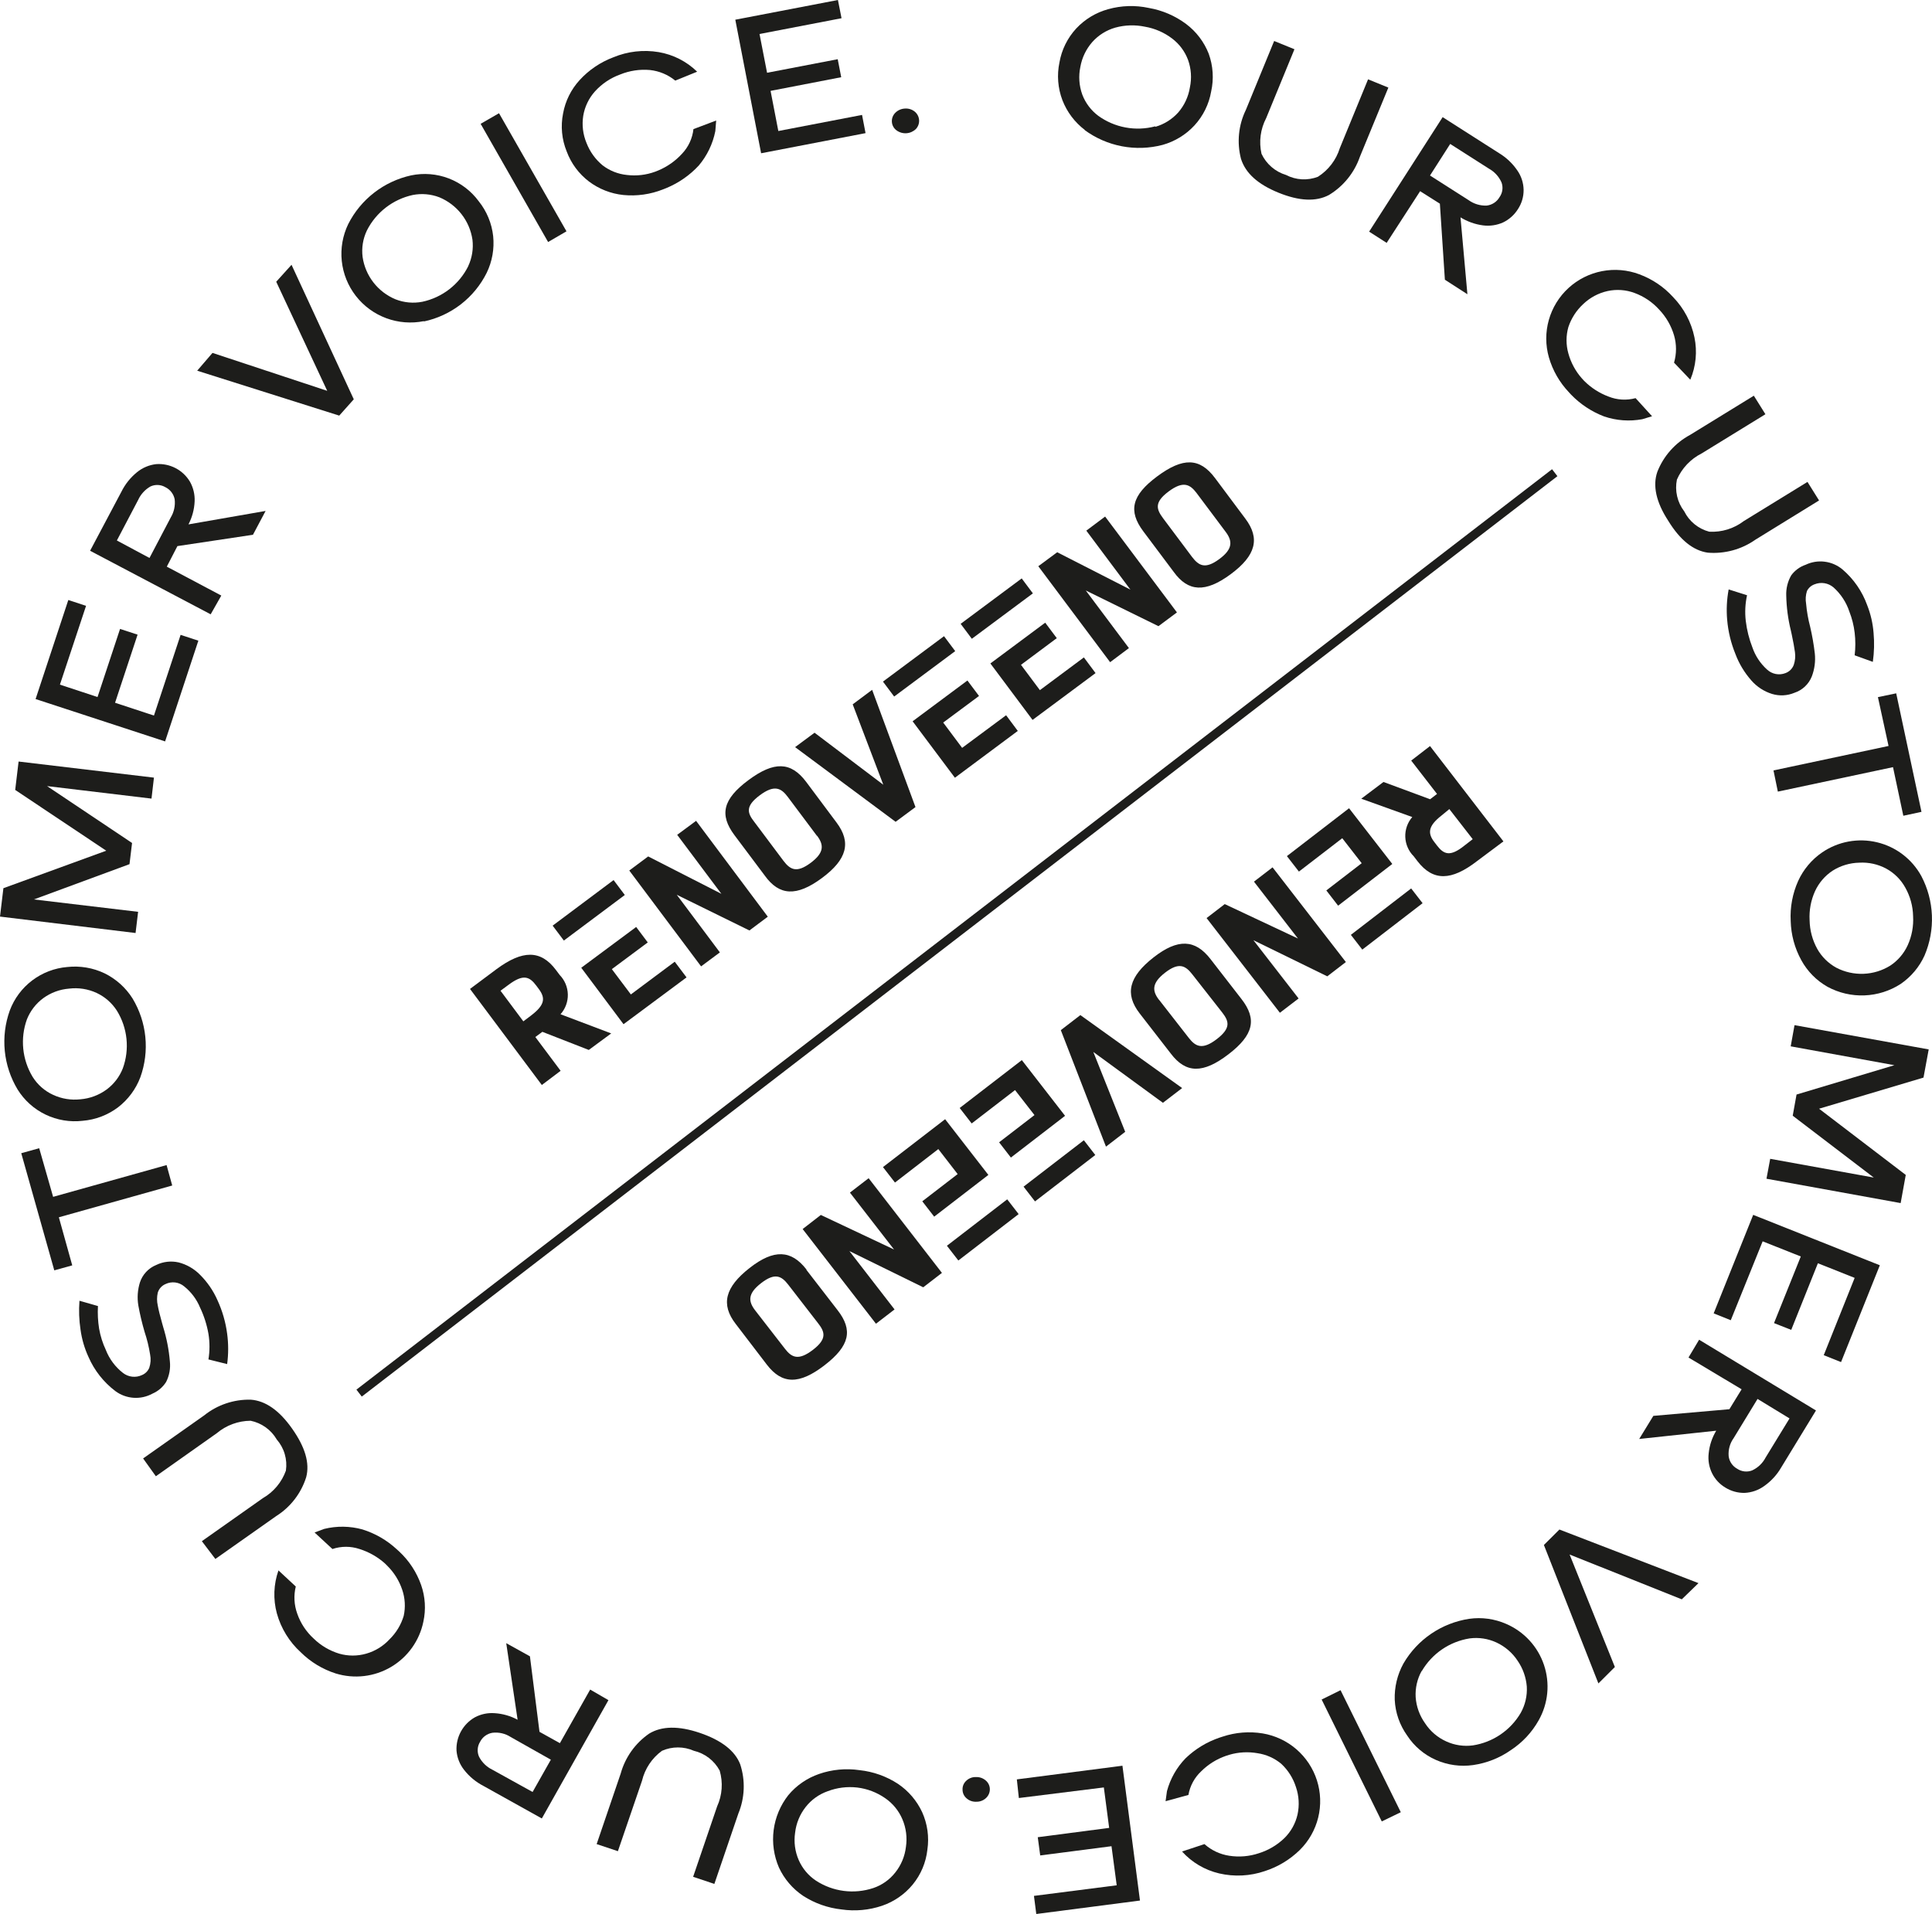 <svg width="220" height="218" viewBox="0 0 220 218" fill="none" xmlns="http://www.w3.org/2000/svg">
<path d="M123.531 14.8C122.384 13.927 121.5 12.754 120.979 11.411C120.458 10.041 120.341 8.551 120.64 7.117C120.89 5.67 121.554 4.325 122.551 3.245C123.534 2.192 124.79 1.432 126.181 1.049C127.69 0.625 129.281 0.575 130.814 0.905C132.359 1.172 133.818 1.8 135.073 2.738C136.224 3.606 137.112 4.775 137.637 6.116C138.138 7.495 138.235 8.989 137.916 10.422C137.667 11.863 137.008 13.203 136.016 14.282C135.036 15.343 133.78 16.111 132.387 16.501C130.872 16.898 129.286 16.951 127.747 16.657C126.209 16.362 124.756 15.728 123.495 14.8H123.531ZM131.576 14.438C132.575 14.146 133.471 13.582 134.165 12.81C134.867 11.999 135.327 11.009 135.496 9.951C135.719 8.902 135.644 7.812 135.278 6.803C134.917 5.846 134.292 5.01 133.476 4.391C132.565 3.696 131.497 3.232 130.367 3.04C129.249 2.807 128.092 2.844 126.991 3.148C125.988 3.437 125.087 4.001 124.39 4.777C123.683 5.579 123.21 6.559 123.023 7.611C122.8 8.664 122.875 9.759 123.241 10.771C123.605 11.73 124.234 12.567 125.056 13.184C125.979 13.852 127.04 14.308 128.161 14.516C129.283 14.725 130.437 14.682 131.54 14.39L131.576 14.438Z" fill="#1D1D1B"/>
<path d="M141.315 18.093C140.828 16.225 141.025 14.245 141.872 12.508L145.09 4.668L147.401 5.609L144.183 13.449C143.527 14.698 143.339 16.139 143.65 17.514C143.92 18.089 144.308 18.601 144.79 19.017C145.271 19.433 145.835 19.743 146.445 19.927C147 20.216 147.611 20.385 148.237 20.42C148.863 20.455 149.489 20.357 150.074 20.132C151.265 19.374 152.148 18.22 152.566 16.875L155.784 9.034L158.095 9.975L154.853 17.852C154.225 19.668 152.979 21.209 151.332 22.206C149.856 22.99 147.945 22.906 145.574 21.941C143.203 20.976 141.823 19.698 141.315 18.093Z" fill="#1D1D1B"/>
<path d="M167.096 33.509L164.531 31.856L163.962 23.196L161.712 21.772L157.901 27.659L155.905 26.38L164.277 13.341L170.701 17.442C171.522 17.939 172.228 18.605 172.77 19.396C173.231 20.05 173.484 20.828 173.496 21.628C173.504 22.403 173.281 23.163 172.854 23.811C172.445 24.467 171.858 24.994 171.161 25.331C170.445 25.652 169.653 25.769 168.874 25.668C167.964 25.548 167.089 25.235 166.309 24.752L167.096 33.509ZM162.837 19.987L167.241 22.798C167.835 23.224 168.554 23.44 169.286 23.413C169.587 23.38 169.877 23.276 170.131 23.11C170.386 22.945 170.597 22.722 170.749 22.46C170.923 22.218 171.035 21.938 171.075 21.644C171.115 21.35 171.082 21.05 170.979 20.771C170.683 20.106 170.178 19.555 169.54 19.203L165.136 16.393L162.837 19.987Z" fill="#1D1D1B"/>
<path d="M188.122 47.404L187.009 47.742C185.558 48.011 184.063 47.903 182.666 47.428C181.244 46.885 179.96 46.036 178.903 44.944L178.637 44.654C177.577 43.534 176.802 42.178 176.375 40.698C175.976 39.305 175.974 37.829 176.368 36.435C176.762 35.04 177.536 33.783 178.605 32.802C179.674 31.821 180.996 31.156 182.422 30.88C183.848 30.605 185.323 30.729 186.682 31.241C188.157 31.787 189.477 32.681 190.53 33.846C191.753 35.112 192.592 36.697 192.949 38.418C193.285 40.037 193.121 41.719 192.477 43.243L190.626 41.301C190.923 40.285 190.923 39.205 190.626 38.189C190.3 37.087 189.715 36.078 188.92 35.246C188.155 34.403 187.196 33.758 186.126 33.364C185.144 32.999 184.077 32.923 183.053 33.147C182.011 33.379 181.052 33.892 180.283 34.63C179.504 35.35 178.921 36.255 178.589 37.26C178.316 38.235 178.316 39.265 178.589 40.239C178.876 41.293 179.402 42.267 180.125 43.086L180.391 43.376C181.175 44.163 182.12 44.772 183.162 45.161C184.143 45.556 185.226 45.619 186.247 45.342L188.122 47.404Z" fill="#1D1D1B"/>
<path d="M188.727 53.725C189.432 51.931 190.753 50.444 192.453 49.528L199.712 45.065L201.031 47.175L193.772 51.638C192.512 52.273 191.515 53.327 190.953 54.618C190.824 55.245 190.832 55.893 190.976 56.517C191.12 57.142 191.397 57.728 191.788 58.236C192.069 58.802 192.468 59.301 192.959 59.7C193.449 60.099 194.019 60.39 194.631 60.552C196.044 60.632 197.439 60.204 198.563 59.346L205.821 54.883L207.14 56.994L199.881 61.469C198.307 62.575 196.393 63.095 194.474 62.941C192.812 62.707 191.312 61.501 189.973 59.322C188.582 57.187 188.171 55.305 188.727 53.725Z" fill="#1D1D1B"/>
<path d="M196.675 70.588C196.574 69.432 196.631 68.267 196.845 67.126L198.938 67.789C198.729 68.748 198.68 69.734 198.793 70.709C198.917 71.75 199.173 72.771 199.555 73.748C199.889 74.712 200.464 75.575 201.224 76.257C201.5 76.514 201.843 76.687 202.213 76.758C202.583 76.828 202.966 76.793 203.317 76.655C203.534 76.576 203.73 76.451 203.893 76.289C204.056 76.126 204.182 75.93 204.261 75.714C204.417 75.249 204.462 74.753 204.394 74.267C204.321 73.736 204.2 73.061 204.019 72.216L203.922 71.782C203.604 70.486 203.43 69.159 203.402 67.826C203.37 67.02 203.567 66.221 203.97 65.522C204.381 64.96 204.956 64.538 205.616 64.316C206.291 63.995 207.045 63.875 207.787 63.969C208.529 64.063 209.228 64.368 209.802 64.846C211.081 65.938 212.052 67.343 212.62 68.923C213.017 69.931 213.262 70.992 213.346 72.072C213.446 73.173 213.418 74.282 213.262 75.376L211.193 74.629C211.295 73.775 211.295 72.913 211.193 72.059C211.096 71.233 210.893 70.422 210.588 69.647C210.238 68.589 209.616 67.641 208.785 66.897C208.492 66.646 208.134 66.48 207.752 66.418C207.37 66.357 206.978 66.401 206.62 66.547C206.246 66.68 205.938 66.952 205.761 67.307C205.612 67.775 205.579 68.271 205.664 68.754C205.743 69.638 205.897 70.514 206.124 71.372C206.359 72.378 206.537 73.397 206.656 74.424C206.748 75.306 206.632 76.199 206.317 77.029C206.144 77.467 205.877 77.861 205.534 78.184C205.191 78.507 204.781 78.751 204.333 78.899C203.528 79.236 202.629 79.283 201.793 79.031C200.879 78.749 200.062 78.219 199.434 77.499C198.643 76.606 198.024 75.576 197.607 74.46C197.103 73.223 196.789 71.918 196.675 70.588Z" fill="#1D1D1B"/>
<path d="M215.56 87.366L202.446 90.153L201.95 87.74L215.052 84.954L213.842 79.393L215.923 78.959L218.802 92.457L216.734 92.903L215.56 87.366Z" fill="#1D1D1B"/>
<path d="M204.757 100.334C205.354 99.02 206.299 97.894 207.491 97.077C208.394 96.459 209.417 96.038 210.494 95.839C211.571 95.641 212.678 95.669 213.743 95.924C214.808 96.179 215.807 96.653 216.677 97.317C217.546 97.981 218.266 98.82 218.79 99.779C219.517 101.164 219.926 102.693 219.989 104.255C220.051 105.818 219.766 107.374 219.153 108.813C218.561 110.123 217.619 111.245 216.431 112.058C215.201 112.853 213.779 113.303 212.314 113.36C210.85 113.418 209.396 113.08 208.108 112.384C206.848 111.672 205.813 110.624 205.12 109.356C204.364 107.986 203.95 106.456 203.91 104.893C203.826 103.328 204.116 101.765 204.757 100.334ZM206.934 108.065C207.444 108.97 208.199 109.714 209.112 110.212C210.067 110.706 211.135 110.943 212.211 110.901C213.286 110.859 214.332 110.538 215.245 109.971C216.111 109.399 216.798 108.597 217.23 107.655C217.703 106.616 217.915 105.477 217.847 104.338C217.825 103.201 217.521 102.086 216.963 101.093C216.461 100.177 215.705 99.423 214.786 98.922C213.844 98.418 212.78 98.184 211.713 98.247C210.636 98.27 209.586 98.587 208.676 99.163C207.806 99.739 207.115 100.545 206.68 101.492C206.21 102.532 205.998 103.67 206.063 104.809C206.084 105.949 206.383 107.066 206.934 108.065Z" fill="#1D1D1B"/>
<path d="M201.575 131.972L213.37 134.107L204.14 127.063L204.575 124.651L215.717 121.31L203.91 119.162L204.345 116.75L219.625 119.512L219.032 122.721L207.14 126.267L217.012 133.806L216.431 137.014L201.152 134.24L201.575 131.972Z" fill="#1D1D1B"/>
<path d="M195.139 149.571L199.639 138.354L214.06 144.095L209.644 155.12L207.672 154.336L211.193 145.531L207.007 143.866L203.97 151.453L202.01 150.681L205.059 143.094L200.716 141.369L197.086 150.355L195.139 149.571Z" fill="#1D1D1B"/>
<path d="M186.658 163.877L188.267 161.247L196.929 160.488L198.321 158.22L192.272 154.601L193.481 152.575L206.789 160.632L202.821 167.134C202.339 167.964 201.683 168.68 200.897 169.233C200.248 169.705 199.474 169.978 198.671 170.017C197.894 170.034 197.129 169.824 196.47 169.414C195.819 169.027 195.294 168.462 194.957 167.785C194.612 167.082 194.478 166.295 194.57 165.517C194.662 164.604 194.955 163.723 195.429 162.936L186.658 163.877ZM200.135 159.317L197.413 163.78C196.986 164.375 196.785 165.102 196.845 165.831C196.88 166.13 196.986 166.416 197.155 166.665C197.323 166.915 197.548 167.121 197.812 167.266C198.06 167.434 198.344 167.538 198.642 167.572C198.939 167.606 199.239 167.567 199.518 167.459C200.18 167.152 200.72 166.635 201.055 165.988L203.777 161.537L200.135 159.317Z" fill="#1D1D1B"/>
<path d="M175.806 175.951L177.573 174.19L193.409 180.294L191.509 182.139L178.734 177.037L183.888 189.847L182.013 191.717L175.806 175.951Z" fill="#1D1D1B"/>
<path d="M167.301 184.359C168.732 184.158 170.189 184.358 171.512 184.938C172.516 185.372 173.419 186.011 174.16 186.815C174.901 187.619 175.464 188.569 175.813 189.604C176.162 190.639 176.289 191.736 176.186 192.823C176.083 193.91 175.751 194.963 175.214 195.914C174.449 197.28 173.366 198.442 172.056 199.304C170.772 200.206 169.292 200.793 167.737 201.016C166.307 201.217 164.849 201.017 163.527 200.437C162.181 199.849 161.037 198.88 160.236 197.651C159.383 196.46 158.891 195.049 158.821 193.586C158.773 192.143 159.115 190.714 159.813 189.449C160.599 188.095 161.68 186.936 162.977 186.055C164.273 185.173 165.751 184.594 167.301 184.359ZM161.882 190.305C161.379 191.215 161.145 192.248 161.204 193.285C161.28 194.358 161.653 195.389 162.281 196.264C162.872 197.169 163.712 197.885 164.7 198.327C165.646 198.758 166.695 198.913 167.725 198.773C168.851 198.598 169.924 198.175 170.866 197.534C171.808 196.893 172.595 196.052 173.169 195.07C173.679 194.158 173.919 193.121 173.859 192.078C173.775 191.018 173.412 189.998 172.806 189.123C172.209 188.22 171.371 187.502 170.386 187.048C169.438 186.612 168.385 186.453 167.35 186.59C166.223 186.769 165.15 187.195 164.209 187.837C163.268 188.48 162.481 189.323 161.906 190.305H161.882Z" fill="#1D1D1B"/>
<path d="M152.651 192.488L159.511 206.384L157.345 207.433L150.498 193.55L152.651 192.488Z" fill="#1D1D1B"/>
<path d="M132.726 205.13L132.883 203.984C133.261 202.573 133.994 201.282 135.012 200.233C136.107 199.181 137.421 198.382 138.859 197.893L139.234 197.772C140.699 197.285 142.26 197.161 143.783 197.41C145.206 197.649 146.536 198.274 147.626 199.218C148.715 200.161 149.523 201.385 149.961 202.756C150.399 204.127 150.449 205.592 150.106 206.99C149.763 208.387 149.04 209.664 148.018 210.678C146.893 211.782 145.526 212.608 144.025 213.091C142.354 213.662 140.556 213.754 138.835 213.356C137.201 212.974 135.724 212.103 134.601 210.859L137.154 210.015C137.944 210.721 138.924 211.182 139.972 211.342C141.109 211.519 142.271 211.42 143.36 211.052C144.449 210.711 145.444 210.12 146.263 209.327C147.004 208.594 147.52 207.665 147.751 206.65C147.98 205.607 147.917 204.523 147.57 203.514C147.25 202.505 146.675 201.595 145.9 200.872C145.129 200.23 144.196 199.813 143.203 199.666C142.126 199.475 141.02 199.537 139.972 199.847L139.597 199.967C138.542 200.333 137.583 200.931 136.791 201.716C136.021 202.434 135.507 203.383 135.327 204.418L132.726 205.13Z" fill="#1D1D1B"/>
<path d="M115.789 202.645L127.814 201.089L129.81 216.444L118.003 217.976L117.737 215.913L127.161 214.707L126.568 210.256L118.45 211.306L118.172 209.231L126.302 208.169L125.697 203.562L116.019 204.768L115.789 202.645Z" fill="#1D1D1B"/>
<path d="M112.244 202.766C112.388 202.886 112.504 203.035 112.586 203.203C112.667 203.372 112.711 203.556 112.716 203.743C112.72 203.934 112.683 204.125 112.608 204.302C112.533 204.478 112.421 204.637 112.28 204.768C112.132 204.908 111.957 205.017 111.766 205.09C111.575 205.162 111.372 205.196 111.167 205.19C110.764 205.211 110.368 205.072 110.066 204.804C109.921 204.681 109.804 204.528 109.724 204.355C109.645 204.182 109.605 203.993 109.607 203.803C109.599 203.615 109.633 203.428 109.706 203.255C109.78 203.082 109.89 202.927 110.03 202.802C110.174 202.663 110.345 202.554 110.532 202.482C110.719 202.409 110.918 202.374 111.119 202.38C111.53 202.361 111.932 202.499 112.244 202.766Z" fill="#1D1D1B"/>
<path d="M102.251 203.151C103.449 203.958 104.403 205.076 105.01 206.384C105.612 207.722 105.818 209.203 105.602 210.654C105.442 212.11 104.862 213.488 103.933 214.622C103.018 215.732 101.812 216.567 100.449 217.035C98.964 217.538 97.38 217.683 95.827 217.457C94.271 217.288 92.775 216.76 91.46 215.913C90.263 215.111 89.308 213.997 88.702 212.692C88.119 211.349 87.91 209.873 88.097 208.421C88.285 206.969 88.861 205.595 89.766 204.442C90.689 203.334 91.898 202.5 93.263 202.029C94.746 201.516 96.331 201.367 97.884 201.595C99.443 201.762 100.939 202.296 102.251 203.151ZM94.243 203.996C93.259 204.343 92.395 204.962 91.75 205.781C91.082 206.627 90.663 207.642 90.541 208.712C90.382 209.771 90.525 210.853 90.952 211.836C91.367 212.787 92.047 213.6 92.912 214.176C93.866 214.799 94.95 215.199 96.081 215.345C97.213 215.491 98.362 215.38 99.445 215.02C100.435 214.686 101.306 214.069 101.949 213.247C102.616 212.41 103.035 211.403 103.159 210.34C103.32 209.274 103.182 208.184 102.759 207.192C102.347 206.216 101.663 205.379 100.788 204.78C99.846 204.125 98.757 203.711 97.618 203.573C96.475 203.441 95.317 203.586 94.243 203.996Z" fill="#1D1D1B"/>
<path d="M84.286 200.92C84.889 202.754 84.817 204.743 84.08 206.529L81.346 214.55L78.927 213.742L81.661 205.721C82.244 204.44 82.347 202.994 81.951 201.644C81.649 201.082 81.231 200.59 80.724 200.201C80.218 199.812 79.633 199.535 79.011 199.388C78.44 199.136 77.822 199.006 77.197 199.006C76.572 199.006 75.954 199.136 75.382 199.388C74.24 200.22 73.434 201.43 73.107 202.802L70.361 210.823L67.942 210.015L70.676 201.994C71.187 200.142 72.335 198.528 73.918 197.434C75.346 196.566 77.269 196.529 79.689 197.35C82.108 198.17 83.681 199.364 84.286 200.92Z" fill="#1D1D1B"/>
<path d="M57.646 187.133L60.344 188.629L61.433 197.229L63.756 198.52L67.204 192.416L69.284 193.622L61.699 207.096L55.033 203.381C54.18 202.938 53.433 202.317 52.843 201.559C52.348 200.931 52.05 200.172 51.984 199.376C51.947 198.612 52.122 197.852 52.492 197.181C52.861 196.51 53.41 195.955 54.077 195.576C54.767 195.209 55.548 195.046 56.328 195.106C57.243 195.163 58.135 195.418 58.941 195.854L57.646 187.133ZM62.727 200.401L58.154 197.82C57.538 197.422 56.802 197.251 56.074 197.337C55.775 197.386 55.493 197.505 55.249 197.683C55.005 197.861 54.807 198.094 54.67 198.363C54.512 198.615 54.419 198.902 54.398 199.198C54.377 199.495 54.429 199.792 54.549 200.063C54.882 200.71 55.417 201.231 56.074 201.547L60.647 204.08L62.727 200.401Z" fill="#1D1D1B"/>
<path d="M35.822 174.528L36.923 174.118C38.352 173.767 39.847 173.788 41.266 174.178C42.72 174.631 44.055 175.402 45.173 176.434L45.464 176.699C46.591 177.75 47.446 179.058 47.956 180.511C48.425 181.852 48.513 183.296 48.21 184.684C47.992 185.752 47.552 186.762 46.918 187.65C46.285 188.538 45.472 189.284 44.531 189.84C43.591 190.395 42.545 190.749 41.459 190.876C40.374 191.004 39.274 190.904 38.229 190.583C36.73 190.104 35.366 189.277 34.249 188.17C32.942 186.98 31.998 185.445 31.527 183.743C31.09 182.13 31.154 180.423 31.709 178.846L33.681 180.679C33.429 181.707 33.488 182.785 33.85 183.779C34.228 184.866 34.873 185.84 35.725 186.614C36.541 187.41 37.537 187.997 38.629 188.327C39.632 188.616 40.698 188.616 41.701 188.327C42.729 188.034 43.655 187.462 44.375 186.674C45.123 185.938 45.673 185.025 45.972 184.021C46.187 183.035 46.128 182.009 45.803 181.053C45.457 180.02 44.873 179.082 44.097 178.315L43.819 178.038C42.984 177.299 42.003 176.744 40.939 176.409C39.938 176.074 38.855 176.074 37.854 176.409L35.822 174.528Z" fill="#1D1D1B"/>
<path d="M34.866 168.231C34.291 170.063 33.082 171.632 31.454 172.658L24.523 177.543L22.986 175.517L29.93 170.62C31.151 169.919 32.082 168.807 32.556 167.483C32.648 166.852 32.604 166.209 32.424 165.597C32.245 164.985 31.934 164.419 31.515 163.937C31.198 163.392 30.769 162.92 30.256 162.552C29.743 162.184 29.158 161.928 28.539 161.802C27.125 161.812 25.76 162.316 24.68 163.225L17.748 168.123L16.296 166.096L23.24 161.199C24.742 159.993 26.623 159.356 28.551 159.402C30.221 159.522 31.793 160.608 33.269 162.707C34.745 164.806 35.29 166.627 34.866 168.231Z" fill="#1D1D1B"/>
<path d="M25.865 151.887C26.021 153.036 26.021 154.2 25.865 155.349L23.736 154.818C23.893 153.851 23.893 152.866 23.736 151.899C23.554 150.864 23.232 149.857 22.78 148.908C22.39 147.963 21.766 147.133 20.966 146.495C20.677 146.254 20.325 146.101 19.952 146.054C19.579 146.007 19.2 146.068 18.86 146.23C18.647 146.318 18.455 146.452 18.3 146.623C18.145 146.794 18.031 146.998 17.965 147.219C17.855 147.699 17.855 148.198 17.965 148.679C18.062 149.209 18.231 149.885 18.461 150.693L18.582 151.127C18.977 152.403 19.233 153.717 19.344 155.047C19.43 155.848 19.283 156.656 18.921 157.375C18.55 157.97 18.005 158.437 17.36 158.714C16.703 159.074 15.955 159.238 15.207 159.187C14.458 159.135 13.74 158.871 13.138 158.425C11.801 157.413 10.747 156.076 10.078 154.541C9.622 153.554 9.317 152.505 9.17 151.429C9.004 150.339 8.964 149.234 9.049 148.136L11.154 148.739C11.105 149.602 11.15 150.467 11.287 151.32C11.433 152.154 11.689 152.966 12.049 153.733C12.452 154.77 13.13 155.678 14.009 156.362C14.315 156.598 14.681 156.745 15.065 156.785C15.45 156.826 15.838 156.759 16.187 156.591C16.554 156.433 16.845 156.139 16.997 155.771C17.161 155.286 17.195 154.766 17.094 154.263C16.956 153.387 16.746 152.524 16.465 151.682C16.174 150.69 15.935 149.684 15.751 148.666C15.607 147.792 15.669 146.895 15.933 146.049C16.079 145.602 16.322 145.193 16.644 144.849C16.966 144.505 17.359 144.235 17.796 144.059C18.585 143.678 19.481 143.576 20.337 143.769C21.254 144.004 22.09 144.484 22.756 145.156C23.604 145.994 24.286 146.985 24.764 148.075C25.321 149.284 25.692 150.569 25.865 151.887Z" fill="#1D1D1B"/>
<path d="M6.049 136.303L18.97 132.684L19.611 135.012L6.702 138.631L8.227 144.107L6.182 144.674L2.42 131.333L4.464 130.766L6.049 136.303Z" fill="#1D1D1B"/>
<path d="M15.981 122.685C15.471 124.033 14.596 125.215 13.453 126.098C12.281 126.986 10.879 127.522 9.412 127.642C7.966 127.812 6.502 127.567 5.191 126.937C3.879 126.307 2.776 125.317 2.008 124.084C1.2 122.744 0.7 121.241 0.545 119.685C0.39 118.129 0.584 116.558 1.113 115.085C1.62 113.725 2.504 112.536 3.663 111.659C4.822 110.781 6.208 110.25 7.658 110.128C9.117 109.967 10.593 110.218 11.916 110.851C13.215 111.492 14.312 112.477 15.086 113.698C15.895 115.036 16.395 116.536 16.55 118.091C16.705 119.645 16.511 121.214 15.981 122.685ZM13.308 115.097C12.747 114.223 11.95 113.525 11.009 113.083C10.031 112.63 8.946 112.458 7.876 112.588C6.804 112.671 5.778 113.052 4.912 113.686C4.082 114.303 3.441 115.138 3.061 116.099C2.676 117.168 2.536 118.31 2.649 119.441C2.762 120.572 3.126 121.663 3.714 122.636C4.275 123.533 5.086 124.246 6.049 124.687C7.019 125.138 8.095 125.313 9.158 125.193C10.234 125.105 11.264 124.721 12.134 124.084C12.966 123.469 13.608 122.633 13.985 121.671C14.377 120.596 14.519 119.445 14.402 118.307C14.285 117.168 13.911 116.071 13.308 115.097Z" fill="#1D1D1B"/>
<path d="M17.252 90.949L5.359 89.525L15.038 96.003L14.747 98.415L3.859 102.432L15.727 103.843L15.437 106.256L0 104.386L0.387 101.153L12.098 96.883L1.73 89.96L2.117 86.727L17.53 88.561L17.252 90.949Z" fill="#1D1D1B"/>
<path d="M22.587 72.964L18.8 84.436L4.053 79.611L7.779 68.332L9.799 68.996L6.823 77.97L11.106 79.382L13.671 71.626L15.667 72.277L13.102 80.033L17.53 81.492L20.566 72.301L22.587 72.964Z" fill="#1D1D1B"/>
<path d="M30.245 58.188L28.805 60.902L20.203 62.193L18.994 64.533L25.2 67.826L23.99 69.961L10.259 62.724L13.828 55.993C14.255 55.135 14.861 54.378 15.606 53.773C16.229 53.266 16.985 52.948 17.784 52.857C18.548 52.801 19.313 52.959 19.993 53.313C20.672 53.666 21.24 54.202 21.631 54.859C22.014 55.543 22.199 56.32 22.163 57.102C22.123 58.015 21.883 58.909 21.462 59.72L30.245 58.188ZM17.022 63.544L19.441 58.936C19.82 58.309 19.977 57.575 19.889 56.849C19.829 56.557 19.704 56.282 19.521 56.046C19.339 55.81 19.105 55.618 18.836 55.486C18.581 55.335 18.291 55.248 17.994 55.233C17.697 55.218 17.4 55.276 17.131 55.402C16.512 55.757 16.021 56.297 15.727 56.946L13.308 61.553L17.022 63.544Z" fill="#1D1D1B"/>
<path d="M40.286 45.475L38.629 47.332L22.454 42.218L24.196 40.191L37.261 44.51L31.454 32.086L33.197 30.156L40.286 45.475Z" fill="#1D1D1B"/>
<path d="M48.27 36.573C46.84 36.861 45.356 36.746 43.987 36.239C42.619 35.733 41.419 34.855 40.524 33.705C39.628 32.555 39.073 31.179 38.919 29.732C38.766 28.284 39.022 26.822 39.657 25.512C40.363 24.119 41.371 22.899 42.607 21.942C43.844 20.984 45.278 20.313 46.807 19.975C48.239 19.676 49.727 19.795 51.094 20.317C52.46 20.839 53.647 21.742 54.513 22.918C55.43 24.062 56.001 25.443 56.158 26.899C56.304 28.331 56.049 29.776 55.42 31.072C54.723 32.472 53.718 33.697 52.48 34.656C51.242 35.614 49.803 36.282 48.27 36.609V36.573ZM53.315 30.312C53.755 29.372 53.923 28.327 53.799 27.297C53.642 26.237 53.214 25.236 52.554 24.391C51.895 23.546 51.028 22.885 50.037 22.472C49.07 22.1 48.017 22.008 47 22.207C45.886 22.45 44.839 22.938 43.937 23.634C43.035 24.331 42.3 25.22 41.786 26.235C41.331 27.176 41.159 28.227 41.29 29.263C41.442 30.322 41.868 31.324 42.526 32.17C43.183 33.016 44.05 33.676 45.04 34.088C46.013 34.47 47.075 34.566 48.101 34.365C49.218 34.124 50.267 33.636 51.169 32.936C52.072 32.237 52.805 31.344 53.315 30.324V30.312Z" fill="#1D1D1B"/>
<path d="M62.413 27.562L54.731 14.101L56.824 12.895L64.506 26.344L62.413 27.562Z" fill="#1D1D1B"/>
<path d="M81.552 13.727L81.455 14.933C81.169 16.378 80.52 17.727 79.568 18.854C78.535 19.967 77.272 20.844 75.866 21.423L75.503 21.567C74.067 22.138 72.516 22.357 70.978 22.207C69.561 22.059 68.21 21.529 67.071 20.675C65.915 19.796 65.034 18.608 64.53 17.249C63.97 15.877 63.827 14.371 64.119 12.919C64.376 11.5 65.03 10.183 66.006 9.119C67.061 7.965 68.376 7.077 69.841 6.526C71.473 5.848 73.263 5.643 75.007 5.935C76.66 6.217 78.188 6.995 79.386 8.166L76.894 9.18C76.069 8.505 75.064 8.086 74.003 7.973C72.853 7.872 71.696 8.046 70.627 8.48C69.523 8.877 68.534 9.54 67.748 10.41C67.052 11.187 66.591 12.145 66.417 13.172C66.248 14.228 66.378 15.31 66.792 16.296C67.176 17.282 67.804 18.153 68.619 18.829C69.422 19.445 70.382 19.825 71.39 19.927C72.477 20.058 73.58 19.93 74.608 19.553L74.971 19.408C75.998 18.976 76.919 18.326 77.668 17.503C78.395 16.736 78.85 15.753 78.963 14.704L81.552 13.727Z" fill="#1D1D1B"/>
<path d="M98.561 15.162L86.669 17.454L83.73 2.244L95.416 0L95.827 2.075L86.488 3.872L87.347 8.287L95.392 6.743L95.791 8.793L87.746 10.349L88.629 14.921L98.162 13.088L98.561 15.162Z" fill="#1D1D1B"/>
<path d="M102.094 14.849C101.941 14.738 101.814 14.596 101.722 14.431C101.63 14.267 101.575 14.084 101.562 13.896C101.546 13.706 101.571 13.515 101.636 13.336C101.701 13.158 101.803 12.995 101.937 12.858C102.224 12.562 102.613 12.386 103.026 12.364C103.43 12.329 103.833 12.45 104.151 12.702C104.297 12.819 104.418 12.965 104.505 13.131C104.592 13.297 104.644 13.479 104.658 13.665C104.671 13.852 104.646 14.04 104.584 14.216C104.522 14.393 104.424 14.555 104.296 14.692C104.007 14.974 103.627 15.145 103.224 15.173C102.82 15.202 102.42 15.087 102.094 14.849Z" fill="#1D1D1B"/>
<path d="M67.046 119.573L61.76 117.51L60.961 118.101L63.84 121.949L61.699 123.565L53.521 112.625L56.558 110.357C59.485 108.198 61.566 108.15 63.296 110.454L63.732 111.033C64.31 111.629 64.642 112.422 64.66 113.251C64.678 114.081 64.381 114.887 63.828 115.508L69.599 117.691L67.046 119.573ZM60.489 115.641C62.062 114.434 62.123 113.662 61.348 112.625L61.07 112.251C60.296 111.214 59.594 110.9 57.925 112.143L56.993 112.83L59.594 116.316L60.489 115.641Z" fill="#1D1D1B"/>
<path d="M69.87 100.227L62.931 105.417L64.208 107.115L71.148 101.926L69.87 100.227Z" fill="#1D1D1B"/>
<path d="M71.837 113.252L69.672 110.369L73.761 107.329L72.442 105.568L66.188 110.212L71.002 116.641L78.177 111.31L76.834 109.525L71.837 113.252Z" fill="#1D1D1B"/>
<path d="M77.112 95.074L82.145 101.793L73.809 97.535L71.656 99.139L79.834 110.055L81.975 108.463L77.064 101.901L85.338 105.966L87.431 104.398L79.265 93.482L77.112 95.074Z" fill="#1D1D1B"/>
<path d="M87.105 99.742L83.633 95.11C81.903 92.794 82.302 91.021 85.218 88.85C88.133 86.679 90.057 86.727 91.799 89.043L95.259 93.675C96.952 95.931 96.469 97.873 93.577 100.008C90.686 102.143 88.738 101.998 87.105 99.742ZM93.021 95.183L89.706 90.756C88.956 89.755 88.194 89.32 86.512 90.575C84.83 91.829 85.109 92.601 85.895 93.603L89.21 98.029C89.996 99.067 90.734 99.441 92.307 98.271C93.879 97.101 93.819 96.22 93.045 95.183" fill="#1D1D1B"/>
<path d="M99.311 78.561L104.247 91.914L101.985 93.591L90.54 85.087L92.754 83.446L100.582 89.369L97.098 80.214L99.311 78.561Z" fill="#1D1D1B"/>
<path d="M107.497 72.452L100.545 77.624L101.819 79.326L108.771 74.153L107.497 72.452Z" fill="#1D1D1B"/>
<path d="M109.559 85.171L107.405 82.288L111.482 79.261L110.163 77.499L103.921 82.143L108.736 88.573L115.898 83.241L114.567 81.456L109.559 85.171Z" fill="#1D1D1B"/>
<path d="M116.343 65.873L109.391 71.045L110.664 72.747L117.616 67.575L116.343 65.873Z" fill="#1D1D1B"/>
<path d="M118.414 78.597L116.261 75.714L120.338 72.675L119.019 70.914L112.776 75.558L117.579 81.987L124.753 76.655L123.422 74.87L118.414 78.597Z" fill="#1D1D1B"/>
<path d="M123.701 60.432L128.722 67.15L120.386 62.893L118.233 64.485L126.411 75.413L128.552 73.809L123.64 67.247L131.915 71.312L134.02 69.744L125.842 58.828L123.701 60.432Z" fill="#1D1D1B"/>
<path d="M133.657 65.136L130.185 60.504C128.455 58.188 128.855 56.415 131.782 54.244C134.71 52.072 136.621 52.121 138.351 54.437L141.811 59.069C143.505 61.324 143.021 63.266 140.13 65.401C137.238 67.536 135.291 67.391 133.657 65.136ZM139.573 60.576L136.258 56.15C135.508 55.16 134.746 54.726 133.077 55.968C131.407 57.211 131.686 57.995 132.423 58.996L135.738 63.423C136.525 64.46 137.263 64.834 138.835 63.676C140.408 62.518 140.348 61.614 139.573 60.576Z" fill="#1D1D1B"/>
<path d="M157.539 89.055L162.85 91.022L163.636 90.418L160.696 86.619L162.838 84.966L171.197 95.822L168.161 98.09C165.281 100.309 163.2 100.382 161.422 98.09L160.987 97.523C160.398 96.936 160.053 96.148 160.022 95.319C159.99 94.489 160.274 93.678 160.817 93.048L155.01 90.961L157.539 89.055ZM164.144 92.879C162.608 94.085 162.547 94.894 163.346 95.919L163.624 96.281C164.41 97.306 165.124 97.62 166.781 96.281L167.701 95.569L165.039 92.143L164.144 92.879Z" fill="#1D1D1B"/>
<path d="M160.692 101.18L153.826 106.465L155.127 108.145L161.993 102.86L160.692 101.18Z" fill="#1D1D1B"/>
<path d="M152.845 95.46L155.058 98.307L151.03 101.407L152.373 103.144L158.543 98.392L153.619 92.047L146.542 97.499L147.909 99.26L152.845 95.46Z" fill="#1D1D1B"/>
<path d="M147.873 113.71L142.731 107.076L151.139 111.189L153.256 109.561L144.909 98.777L142.791 100.406L147.8 106.883L139.464 102.963L137.396 104.555L145.743 115.339L147.873 113.71Z" fill="#1D1D1B"/>
<path d="M137.831 109.211L141.376 113.783C143.142 116.062 142.767 117.86 139.888 120.067C137.009 122.274 135.049 122.274 133.319 119.983L129.774 115.411C128.044 113.179 128.564 111.225 131.347 109.042C134.129 106.859 136.101 106.979 137.831 109.211ZM131.988 113.867L135.375 118.209C136.137 119.186 136.912 119.609 138.569 118.33C140.227 117.051 139.924 116.279 139.162 115.29L135.775 110.972C134.976 109.935 134.226 109.573 132.677 110.767C131.129 111.961 131.189 112.854 131.988 113.879" fill="#1D1D1B"/>
<path d="M125.939 130.585L120.797 117.317L123.023 115.604L134.613 123.915L132.423 125.592L124.499 119.802L128.129 128.897L125.939 130.585Z" fill="#1D1D1B"/>
<path d="M123.421 129.857L116.555 135.143L117.857 136.823L124.723 131.538L123.421 129.857Z" fill="#1D1D1B"/>
<path d="M115.583 124.144L117.797 126.991L113.769 130.091L115.111 131.828L121.281 127.075L116.358 120.73L109.28 126.183L110.647 127.944L115.583 124.144Z" fill="#1D1D1B"/>
<path d="M114.693 136.587L107.827 141.872L109.128 143.552L115.994 138.267L114.693 136.587Z" fill="#1D1D1B"/>
<path d="M106.848 130.863L109.05 133.71L105.022 136.81L106.377 138.559L112.547 133.806L107.623 127.461L100.545 132.914L101.912 134.675L106.848 130.863Z" fill="#1D1D1B"/>
<path d="M101.864 149.125L96.722 142.478L105.13 146.604L107.26 144.963L98.912 134.18L96.783 135.82L101.804 142.298L93.468 138.365L91.399 139.97L99.747 150.753L101.864 149.125Z" fill="#1D1D1B"/>
<path d="M91.835 144.626L95.368 149.198C97.146 151.477 96.771 153.262 93.892 155.482C91.012 157.701 89.052 157.677 87.31 155.397L83.778 150.778C82.048 148.546 82.568 146.592 85.351 144.409C88.133 142.226 90.105 142.346 91.835 144.578V144.626ZM85.992 149.234L89.379 153.6C90.141 154.589 90.903 154.999 92.561 153.733C94.218 152.466 93.916 151.67 93.154 150.693L89.766 146.315C88.98 145.289 88.23 144.927 86.681 146.122C85.133 147.316 85.193 148.196 85.992 149.234Z" fill="#1D1D1B"/>
<path d="M177.04 53.834L40.891 158.654" stroke="#1D1D1B" stroke-miterlimit="10"/>
</svg>
